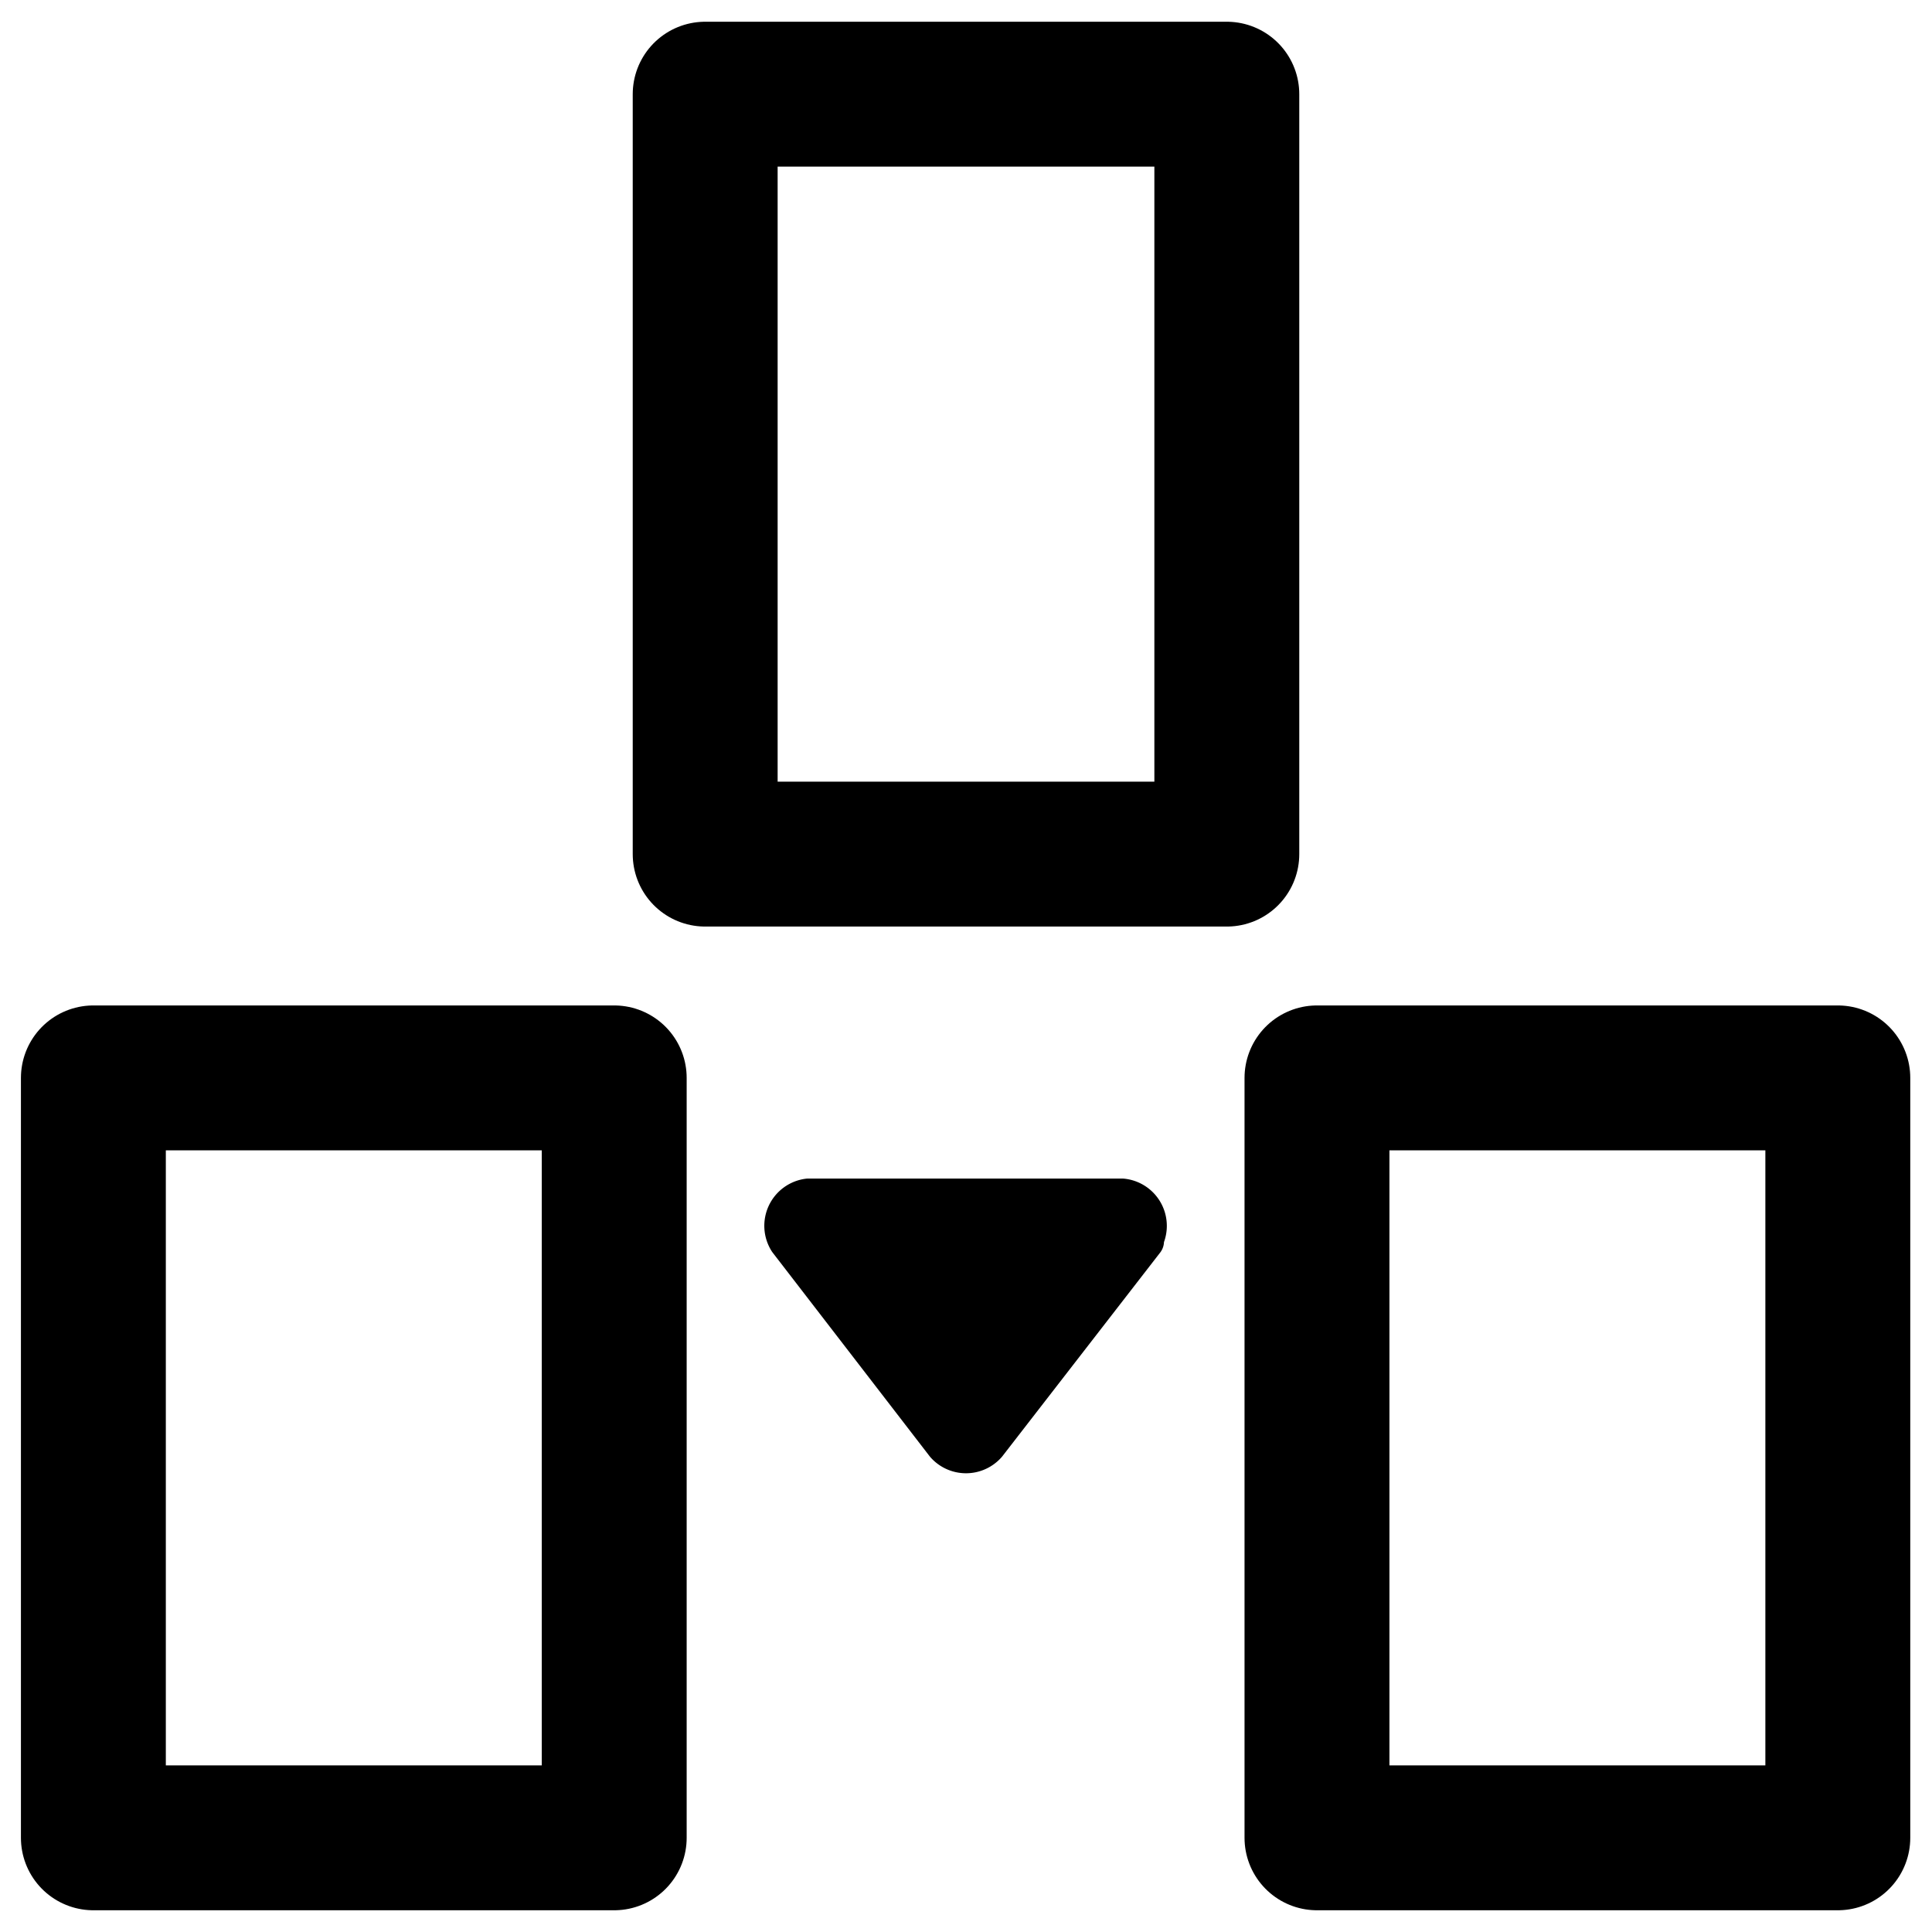 <svg xmlns="http://www.w3.org/2000/svg" width="24" height="24" stroke="#000" viewBox="0 0 24 24"><path d="M16.36 13.39h6.47v9.44h-6.47zm-15.2 0h6.47v9.44H1.16Z" style="fill:none;stroke-width:1.8;stroke-linecap:round;stroke-linejoin:round;stroke-dasharray:none;paint-order:normal"/><path d="M14.21 15.42a.36.36 0 0 0-.27-.55h-3.9a.36.36 0 0 0-.26.55l1.95 2.53a.36.36 0 0 0 .54 0l1.96-2.53z" style="clip-rule:evenodd;fill-rule:evenodd;stroke-width:.459;stroke-linejoin:round;stroke-miterlimit:2"/><path d="M8.76 1.17h6.48v9.44H8.76Z" style="fill:none;stroke-width:1.8;stroke-linecap:round;stroke-linejoin:round;stroke-dasharray:none;paint-order:normal"/></svg>

